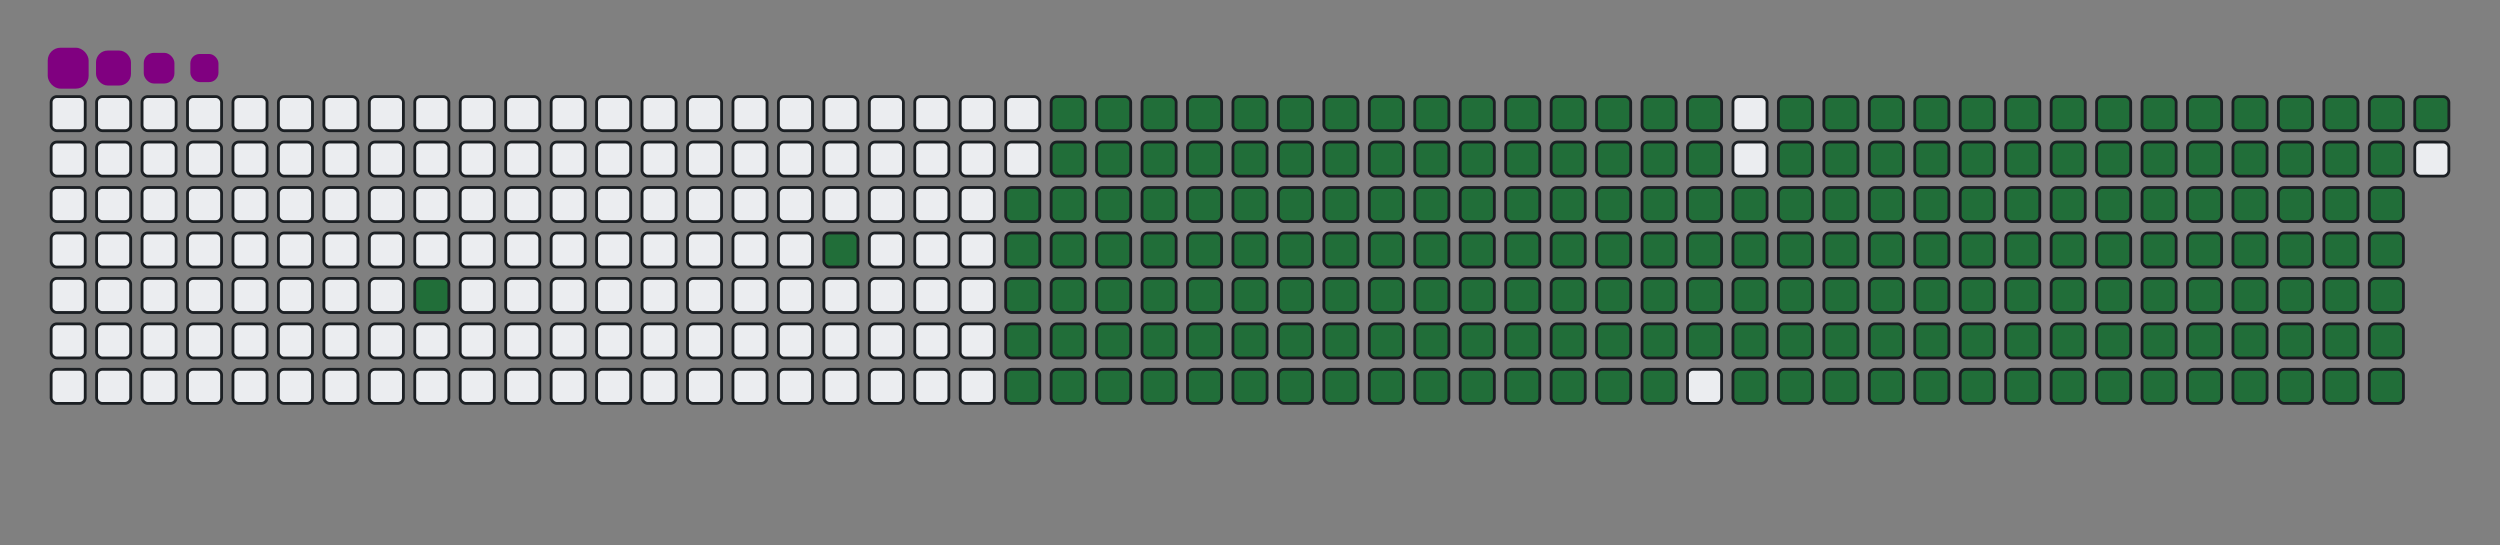 <svg viewBox="-16 -32 880 192" width="880" height="192" xmlns="http://www.w3.org/2000/svg"><rect x="-16" y="-32" width="880" height="192" fill="#808080" stroke="none"/><desc>Generated with https://github.com/Platane/snk</desc><style>@keyframes c0{4.31%{fill:#216e39}4.33%,to{fill:#ebedf0}}@keyframes c1{7.63%{fill:#216e39}7.65%,to{fill:#ebedf0}}@keyframes c2{64.44%{fill:#216e39}64.46%,to{fill:#ebedf0}}@keyframes c3{8.96%{fill:#216e39}8.98%,to{fill:#ebedf0}}@keyframes c4{41.85%{fill:#216e39}41.87%,to{fill:#ebedf0}}@keyframes c5{42.18%{fill:#216e39}42.2%,to{fill:#ebedf0}}@keyframes c6{63.11%{fill:#216e39}63.13%,to{fill:#ebedf0}}@keyframes c7{82.71%{fill:#216e39}82.73%,to{fill:#ebedf0}}@keyframes c8{83.05%{fill:#216e39}83.07%,to{fill:#ebedf0}}@keyframes c9{64.77%{fill:#216e39}64.79%,to{fill:#ebedf0}}@keyframes ca{9.29%{fill:#216e39}9.31%,to{fill:#ebedf0}}@keyframes cb{41.52%{fill:#216e39}41.54%,to{fill:#ebedf0}}@keyframes cc{42.51%{fill:#216e39}42.53%,to{fill:#ebedf0}}@keyframes cd{62.78%{fill:#216e39}62.8%,to{fill:#ebedf0}}@keyframes ce{82.38%{fill:#216e39}82.4%,to{fill:#ebedf0}}@keyframes cf{83.38%{fill:#216e39}83.4%,to{fill:#ebedf0}}@keyframes cg{65.11%{fill:#216e39}65.13%,to{fill:#ebedf0}}@keyframes ch{9.62%{fill:#216e39}9.64%,to{fill:#ebedf0}}@keyframes ci{41.19%{fill:#216e39}41.21%,to{fill:#ebedf0}}@keyframes cj{42.85%{fill:#216e39}42.87%,to{fill:#ebedf0}}@keyframes ck{62.45%{fill:#216e39}62.47%,to{fill:#ebedf0}}@keyframes cl{82.05%{fill:#216e39}82.07%,to{fill:#ebedf0}}@keyframes cm{83.71%{fill:#216e39}83.73%,to{fill:#ebedf0}}@keyframes cn{65.44%{fill:#216e39}65.46%,to{fill:#ebedf0}}@keyframes co{9.96%{fill:#216e39}9.98%,to{fill:#ebedf0}}@keyframes cp{40.85%{fill:#216e39}40.87%,to{fill:#ebedf0}}@keyframes cq{43.18%{fill:#216e39}43.2%,to{fill:#ebedf0}}@keyframes cr{62.12%{fill:#216e39}62.14%,to{fill:#ebedf0}}@keyframes cs{81.72%{fill:#216e39}81.74%,to{fill:#ebedf0}}@keyframes ct{84.04%{fill:#216e39}84.06%,to{fill:#ebedf0}}@keyframes cu{65.77%{fill:#216e39}65.79%,to{fill:#ebedf0}}@keyframes cv{10.29%{fill:#216e39}10.31%,to{fill:#ebedf0}}@keyframes cw{40.52%{fill:#216e39}40.54%,to{fill:#ebedf0}}@keyframes cx{43.51%{fill:#216e39}43.53%,to{fill:#ebedf0}}@keyframes cy{61.78%{fill:#216e39}61.8%,to{fill:#ebedf0}}@keyframes cz{81.39%{fill:#216e39}81.41%,to{fill:#ebedf0}}@keyframes c10{84.38%{fill:#216e39}84.4%,to{fill:#ebedf0}}@keyframes c11{66.1%{fill:#216e39}66.12%,to{fill:#ebedf0}}@keyframes c12{10.62%{fill:#216e39}10.64%,to{fill:#ebedf0}}@keyframes c13{40.19%{fill:#216e39}40.21%,to{fill:#ebedf0}}@keyframes c14{43.84%{fill:#216e39}43.86%,to{fill:#ebedf0}}@keyframes c15{61.45%{fill:#216e39}61.47%,to{fill:#ebedf0}}@keyframes c16{81.05%{fill:#216e39}81.07%,to{fill:#ebedf0}}@keyframes c17{84.71%{fill:#216e39}84.73%,to{fill:#ebedf0}}@keyframes c18{66.44%{fill:#216e39}66.46%,to{fill:#ebedf0}}@keyframes c19{10.95%{fill:#216e39}10.97%,to{fill:#ebedf0}}@keyframes c1a{39.86%{fill:#216e39}39.88%,to{fill:#ebedf0}}@keyframes c1b{44.18%{fill:#216e39}44.2%,to{fill:#ebedf0}}@keyframes c1c{61.12%{fill:#216e39}61.14%,to{fill:#ebedf0}}@keyframes c1d{80.72%{fill:#216e39}80.74%,to{fill:#ebedf0}}@keyframes c1e{85.04%{fill:#216e39}85.06%,to{fill:#ebedf0}}@keyframes c1f{66.77%{fill:#216e39}66.79%,to{fill:#ebedf0}}@keyframes c1g{11.29%{fill:#216e39}11.31%,to{fill:#ebedf0}}@keyframes c1h{39.52%{fill:#216e39}39.54%,to{fill:#ebedf0}}@keyframes c1i{44.51%{fill:#216e39}44.53%,to{fill:#ebedf0}}@keyframes c1j{60.79%{fill:#216e39}60.81%,to{fill:#ebedf0}}@keyframes c1k{80.39%{fill:#216e39}80.41%,to{fill:#ebedf0}}@keyframes c1l{85.37%{fill:#216e39}85.39%,to{fill:#ebedf0}}@keyframes c1m{67.1%{fill:#216e39}67.12%,to{fill:#ebedf0}}@keyframes c1n{11.62%{fill:#216e39}11.64%,to{fill:#ebedf0}}@keyframes c1o{39.19%{fill:#216e39}39.21%,to{fill:#ebedf0}}@keyframes c1p{44.84%{fill:#216e39}44.86%,to{fill:#ebedf0}}@keyframes c1q{60.46%{fill:#216e39}60.48%,to{fill:#ebedf0}}@keyframes c1r{80.06%{fill:#216e39}80.08%,to{fill:#ebedf0}}@keyframes c1s{85.7%{fill:#216e39}85.72%,to{fill:#ebedf0}}@keyframes c1t{67.43%{fill:#216e39}67.45%,to{fill:#ebedf0}}@keyframes c1u{11.95%{fill:#216e39}11.97%,to{fill:#ebedf0}}@keyframes c1v{38.86%{fill:#216e39}38.88%,to{fill:#ebedf0}}@keyframes c1w{45.17%{fill:#216e39}45.19%,to{fill:#ebedf0}}@keyframes c1x{60.12%{fill:#216e39}60.14%,to{fill:#ebedf0}}@keyframes c1y{79.72%{fill:#216e39}79.74%,to{fill:#ebedf0}}@keyframes c1z{86.04%{fill:#216e39}86.06%,to{fill:#ebedf0}}@keyframes c20{67.76%{fill:#216e39}67.78%,to{fill:#ebedf0}}@keyframes c21{12.28%{fill:#216e39}12.3%,to{fill:#ebedf0}}@keyframes c22{38.53%{fill:#216e39}38.55%,to{fill:#ebedf0}}@keyframes c23{45.5%{fill:#216e39}45.52%,to{fill:#ebedf0}}@keyframes c24{59.79%{fill:#216e39}59.81%,to{fill:#ebedf0}}@keyframes c25{79.39%{fill:#216e39}79.41%,to{fill:#ebedf0}}@keyframes c26{86.37%{fill:#216e39}86.39%,to{fill:#ebedf0}}@keyframes c27{68.1%{fill:#216e39}68.12%,to{fill:#ebedf0}}@keyframes c28{12.61%{fill:#216e39}12.63%,to{fill:#ebedf0}}@keyframes c29{38.2%{fill:#216e39}38.22%,to{fill:#ebedf0}}@keyframes c2a{45.84%{fill:#216e39}45.86%,to{fill:#ebedf0}}@keyframes c2b{59.46%{fill:#216e39}59.48%,to{fill:#ebedf0}}@keyframes c2c{79.06%{fill:#216e39}79.08%,to{fill:#ebedf0}}@keyframes c2d{86.7%{fill:#216e39}86.72%,to{fill:#ebedf0}}@keyframes c2e{68.43%{fill:#216e39}68.45%,to{fill:#ebedf0}}@keyframes c2f{12.95%{fill:#216e39}12.97%,to{fill:#ebedf0}}@keyframes c2g{37.86%{fill:#216e39}37.88%,to{fill:#ebedf0}}@keyframes c2h{46.17%{fill:#216e39}46.19%,to{fill:#ebedf0}}@keyframes c2i{59.13%{fill:#216e39}59.15%,to{fill:#ebedf0}}@keyframes c2j{78.73%{fill:#216e39}78.75%,to{fill:#ebedf0}}@keyframes c2k{87.03%{fill:#216e39}87.05%,to{fill:#ebedf0}}@keyframes c2l{68.76%{fill:#216e39}68.78%,to{fill:#ebedf0}}@keyframes c2m{13.28%{fill:#216e39}13.3%,to{fill:#ebedf0}}@keyframes c2n{37.53%{fill:#216e39}37.55%,to{fill:#ebedf0}}@keyframes c2o{46.5%{fill:#216e39}46.52%,to{fill:#ebedf0}}@keyframes c2p{58.79%{fill:#216e39}58.81%,to{fill:#ebedf0}}@keyframes c2q{78.4%{fill:#216e39}78.42%,to{fill:#ebedf0}}@keyframes c2r{87.37%{fill:#216e39}87.39%,to{fill:#ebedf0}}@keyframes c2s{69.09%{fill:#216e39}69.11%,to{fill:#ebedf0}}@keyframes c2t{13.61%{fill:#216e39}13.63%,to{fill:#ebedf0}}@keyframes c2u{37.2%{fill:#216e39}37.22%,to{fill:#ebedf0}}@keyframes c2v{46.83%{fill:#216e39}46.85%,to{fill:#ebedf0}}@keyframes c2w{58.46%{fill:#216e39}58.48%,to{fill:#ebedf0}}@keyframes c2x{78.06%{fill:#216e39}78.08%,to{fill:#ebedf0}}@keyframes c2y{77.73%{fill:#216e39}77.75%,to{fill:#ebedf0}}@keyframes c2z{69.43%{fill:#216e39}69.45%,to{fill:#ebedf0}}@keyframes c30{13.94%{fill:#216e39}13.96%,to{fill:#ebedf0}}@keyframes c31{36.87%{fill:#216e39}36.89%,to{fill:#ebedf0}}@keyframes c32{47.17%{fill:#216e39}47.19%,to{fill:#ebedf0}}@keyframes c33{69.76%{fill:#216e39}69.78%,to{fill:#ebedf0}}@keyframes c34{14.28%{fill:#216e39}14.3%,to{fill:#ebedf0}}@keyframes c35{36.53%{fill:#216e39}36.55%,to{fill:#ebedf0}}@keyframes c36{47.5%{fill:#216e39}47.52%,to{fill:#ebedf0}}@keyframes c37{57.8%{fill:#216e39}57.82%,to{fill:#ebedf0}}@keyframes c38{25.57%{fill:#216e39}25.59%,to{fill:#ebedf0}}@keyframes c39{25.9%{fill:#216e39}25.92%,to{fill:#ebedf0}}@keyframes c3a{70.09%{fill:#216e39}70.11%,to{fill:#ebedf0}}@keyframes c3b{14.61%{fill:#216e39}14.63%,to{fill:#ebedf0}}@keyframes c3c{36.2%{fill:#216e39}36.22%,to{fill:#ebedf0}}@keyframes c3d{47.83%{fill:#216e39}47.85%,to{fill:#ebedf0}}@keyframes c3e{57.47%{fill:#216e39}57.49%,to{fill:#ebedf0}}@keyframes c3f{25.24%{fill:#216e39}25.26%,to{fill:#ebedf0}}@keyframes c3g{26.24%{fill:#216e39}26.26%,to{fill:#ebedf0}}@keyframes c3h{70.42%{fill:#216e39}70.44%,to{fill:#ebedf0}}@keyframes c3i{14.94%{fill:#216e39}14.96%,to{fill:#ebedf0}}@keyframes c3j{35.87%{fill:#216e39}35.89%,to{fill:#ebedf0}}@keyframes c3k{48.16%{fill:#216e39}48.18%,to{fill:#ebedf0}}@keyframes c3l{57.13%{fill:#216e39}57.15%,to{fill:#ebedf0}}@keyframes c3m{24.91%{fill:#216e39}24.93%,to{fill:#ebedf0}}@keyframes c3n{26.57%{fill:#216e39}26.59%,to{fill:#ebedf0}}@keyframes c3o{70.75%{fill:#216e39}70.77%,to{fill:#ebedf0}}@keyframes c3p{15.27%{fill:#216e39}15.29%,to{fill:#ebedf0}}@keyframes c3q{35.54%{fill:#216e39}35.56%,to{fill:#ebedf0}}@keyframes c3r{48.49%{fill:#216e39}48.51%,to{fill:#ebedf0}}@keyframes c3s{56.8%{fill:#216e39}56.82%,to{fill:#ebedf0}}@keyframes c3t{24.57%{fill:#216e39}24.59%,to{fill:#ebedf0}}@keyframes c3u{26.9%{fill:#216e39}26.92%,to{fill:#ebedf0}}@keyframes c3v{71.09%{fill:#216e39}71.11%,to{fill:#ebedf0}}@keyframes c3w{15.6%{fill:#216e39}15.62%,to{fill:#ebedf0}}@keyframes c3x{35.21%{fill:#216e39}35.23%,to{fill:#ebedf0}}@keyframes c3y{48.83%{fill:#216e39}48.85%,to{fill:#ebedf0}}@keyframes c3z{56.47%{fill:#216e39}56.49%,to{fill:#ebedf0}}@keyframes c40{24.24%{fill:#216e39}24.26%,to{fill:#ebedf0}}@keyframes c41{27.23%{fill:#216e39}27.25%,to{fill:#ebedf0}}@keyframes c42{71.42%{fill:#216e39}71.44%,to{fill:#ebedf0}}@keyframes c43{15.94%{fill:#216e39}15.96%,to{fill:#ebedf0}}@keyframes c44{34.87%{fill:#216e39}34.89%,to{fill:#ebedf0}}@keyframes c45{49.16%{fill:#216e39}49.18%,to{fill:#ebedf0}}@keyframes c46{56.14%{fill:#216e39}56.16%,to{fill:#ebedf0}}@keyframes c47{23.91%{fill:#216e39}23.93%,to{fill:#ebedf0}}@keyframes c48{27.56%{fill:#216e39}27.58%,to{fill:#ebedf0}}@keyframes c49{71.75%{fill:#216e39}71.77%,to{fill:#ebedf0}}@keyframes c4a{16.27%{fill:#216e39}16.29%,to{fill:#ebedf0}}@keyframes c4b{34.54%{fill:#216e39}34.56%,to{fill:#ebedf0}}@keyframes c4c{49.49%{fill:#216e39}49.51%,to{fill:#ebedf0}}@keyframes c4d{55.8%{fill:#216e39}55.82%,to{fill:#ebedf0}}@keyframes c4e{23.58%{fill:#216e39}23.6%,to{fill:#ebedf0}}@keyframes c4f{27.9%{fill:#216e39}27.92%,to{fill:#ebedf0}}@keyframes c4g{72.08%{fill:#216e39}72.1%,to{fill:#ebedf0}}@keyframes c4h{16.6%{fill:#216e39}16.62%,to{fill:#ebedf0}}@keyframes c4i{34.21%{fill:#216e39}34.23%,to{fill:#ebedf0}}@keyframes c4j{49.82%{fill:#216e39}49.84%,to{fill:#ebedf0}}@keyframes c4k{55.47%{fill:#216e39}55.49%,to{fill:#ebedf0}}@keyframes c4l{23.25%{fill:#216e39}23.27%,to{fill:#ebedf0}}@keyframes c4m{28.23%{fill:#216e39}28.25%,to{fill:#ebedf0}}@keyframes c4n{72.42%{fill:#216e39}72.44%,to{fill:#ebedf0}}@keyframes c4o{16.93%{fill:#216e39}16.95%,to{fill:#ebedf0}}@keyframes c4p{33.88%{fill:#216e39}33.9%,to{fill:#ebedf0}}@keyframes c4q{50.16%{fill:#216e39}50.18%,to{fill:#ebedf0}}@keyframes c4r{55.14%{fill:#216e39}55.16%,to{fill:#ebedf0}}@keyframes c4s{22.91%{fill:#216e39}22.93%,to{fill:#ebedf0}}@keyframes c4t{28.56%{fill:#216e39}28.58%,to{fill:#ebedf0}}@keyframes c4u{72.75%{fill:#216e39}72.77%,to{fill:#ebedf0}}@keyframes c4v{17.27%{fill:#216e39}17.29%,to{fill:#ebedf0}}@keyframes c4w{33.54%{fill:#216e39}33.56%,to{fill:#ebedf0}}@keyframes c4x{50.49%{fill:#216e39}50.51%,to{fill:#ebedf0}}@keyframes c4y{54.81%{fill:#216e39}54.83%,to{fill:#ebedf0}}@keyframes c4z{22.58%{fill:#216e39}22.6%,to{fill:#ebedf0}}@keyframes c50{28.89%{fill:#216e39}28.91%,to{fill:#ebedf0}}@keyframes c51{73.08%{fill:#216e39}73.1%,to{fill:#ebedf0}}@keyframes c52{17.6%{fill:#216e39}17.62%,to{fill:#ebedf0}}@keyframes c53{33.21%{fill:#216e39}33.23%,to{fill:#ebedf0}}@keyframes c54{50.82%{fill:#216e39}50.84%,to{fill:#ebedf0}}@keyframes c55{54.48%{fill:#216e39}54.5%,to{fill:#ebedf0}}@keyframes c56{22.25%{fill:#216e39}22.27%,to{fill:#ebedf0}}@keyframes c57{29.23%{fill:#216e39}29.25%,to{fill:#ebedf0}}@keyframes c58{73.41%{fill:#216e39}73.43%,to{fill:#ebedf0}}@keyframes c59{17.93%{fill:#216e39}17.95%,to{fill:#ebedf0}}@keyframes c5a{32.88%{fill:#216e39}32.9%,to{fill:#ebedf0}}@keyframes c5b{51.15%{fill:#216e39}51.17%,to{fill:#ebedf0}}@keyframes c5c{51.49%{fill:#216e39}51.51%,to{fill:#ebedf0}}@keyframes c5d{21.92%{fill:#216e39}21.94%,to{fill:#ebedf0}}@keyframes c5e{29.56%{fill:#216e39}29.58%,to{fill:#ebedf0}}@keyframes c5f{29.89%{fill:#216e39}29.91%,to{fill:#ebedf0}}@keyframes c5g{18.26%{fill:#216e39}18.28%,to{fill:#ebedf0}}@keyframes c5h{32.55%{fill:#216e39}32.57%,to{fill:#ebedf0}}@keyframes c5i{32.22%{fill:#216e39}32.24%,to{fill:#ebedf0}}@keyframes c5j{51.82%{fill:#216e39}51.84%,to{fill:#ebedf0}}@keyframes c5k{21.58%{fill:#216e39}21.6%,to{fill:#ebedf0}}@keyframes c5l{21.25%{fill:#216e39}21.27%,to{fill:#ebedf0}}@keyframes c5m{30.22%{fill:#216e39}30.24%,to{fill:#ebedf0}}@keyframes c5n{18.59%{fill:#216e39}18.61%,to{fill:#ebedf0}}@keyframes c5o{30.89%{fill:#216e39}30.91%,to{fill:#ebedf0}}@keyframes c5p{31.88%{fill:#216e39}31.9%,to{fill:#ebedf0}}@keyframes c5q{52.15%{fill:#216e39}52.17%,to{fill:#ebedf0}}@keyframes c5r{19.92%{fill:#216e39}19.94%,to{fill:#ebedf0}}@keyframes c5s{19.59%{fill:#216e39}19.61%,to{fill:#ebedf0}}@keyframes c5t{19.26%{fill:#216e39}19.28%,to{fill:#ebedf0}}@keyframes c5u{18.93%{fill:#216e39}18.95%,to{fill:#ebedf0}}@keyframes c5v{31.22%{fill:#216e39}31.24%,to{fill:#ebedf0}}@keyframes c5w{31.55%{fill:#216e39}31.57%,to{fill:#ebedf0}}@keyframes c5x{52.48%{fill:#216e39}52.5%,to{fill:#ebedf0}}@keyframes c5y{20.26%{fill:#216e39}20.28%,to{fill:#ebedf0}}@keyframes u0{4.31%,4.33%,7.63%{transform:scale(0,1)}7.65%,8.96%,8.98%,9.29%{transform:scale(.01,1)}9.31%,9.62%,9.64%,9.96%{transform:scale(.02,1)}10.29%,10.31%,10.62%,9.98%{transform:scale(.03,1)}10.64%,10.95%,10.97%,11.29%{transform:scale(.04,1)}11.31%,11.62%,11.64%,11.95%{transform:scale(.05,1)}11.97%,12.28%,12.3%,12.61%{transform:scale(.06,1)}12.63%,12.95%,12.97%,13.28%,13.3%,13.61%{transform:scale(.07,1)}13.63%,13.94%,13.96%,14.28%{transform:scale(.08,1)}14.3%,14.61%,14.63%,14.94%{transform:scale(.09,1)}14.96%,15.27%,15.29%,15.6%{transform:scale(.1,1)}15.62%,15.94%,15.96%,16.27%{transform:scale(.11,1)}16.29%,16.6%,16.62%,16.93%{transform:scale(.12,1)}16.95%,17.27%,17.29%,17.6%,17.62%,17.93%{transform:scale(.13,1)}17.95%,18.26%,18.28%,18.59%{transform:scale(.14,1)}18.61%,18.93%,18.95%,19.26%{transform:scale(.15,1)}19.28%,19.59%,19.61%,19.92%{transform:scale(.16,1)}19.94%,20.26%,20.28%,21.25%{transform:scale(.17,1)}21.27%,21.58%,21.6%,21.92%{transform:scale(.18,1)}21.94%,22.25%,22.27%,22.58%{transform:scale(.19,1)}22.6%,22.91%,22.93%,23.25%,23.27%,23.58%{transform:scale(.2,1)}23.6%,23.91%,23.93%,24.24%{transform:scale(.21,1)}24.26%,24.57%,24.59%,24.91%{transform:scale(.22,1)}24.93%,25.24%,25.26%,25.57%{transform:scale(.23,1)}25.59%,25.9%,25.92%,26.24%{transform:scale(.24,1)}26.26%,26.57%,26.59%,26.9%{transform:scale(.25,1)}26.92%,27.23%,27.25%,27.56%{transform:scale(.26,1)}27.58%,27.9%,27.92%,28.23%,28.25%,28.56%{transform:scale(.27,1)}28.58%,28.89%,28.91%,29.23%{transform:scale(.28,1)}29.25%,29.56%,29.58%,29.89%{transform:scale(.29,1)}29.91%,30.22%,30.24%,30.89%{transform:scale(.3,1)}30.91%,31.22%,31.24%,31.55%{transform:scale(.31,1)}31.57%,31.88%,31.9%,32.22%{transform:scale(.32,1)}32.24%,32.55%,32.57%,32.88%,32.9%,33.21%{transform:scale(.33,1)}33.23%,33.54%,33.56%,33.88%{transform:scale(.34,1)}33.9%,34.21%,34.23%,34.54%{transform:scale(.35,1)}34.56%,34.87%,34.89%,35.21%{transform:scale(.36,1)}35.23%,35.54%,35.56%,35.87%{transform:scale(.37,1)}35.89%,36.2%,36.22%,36.53%{transform:scale(.38,1)}36.55%,36.87%,36.89%,37.2%{transform:scale(.39,1)}37.22%,37.53%,37.55%,37.86%,37.88%,38.2%{transform:scale(.4,1)}38.22%,38.53%,38.55%,38.86%{transform:scale(.41,1)}38.88%,39.19%,39.21%,39.52%{transform:scale(.42,1)}39.54%,39.86%,39.88%,40.19%{transform:scale(.43,1)}40.21%,40.52%,40.54%,40.85%{transform:scale(.44,1)}40.87%,41.19%,41.21%,41.52%{transform:scale(.45,1)}41.54%,41.85%,41.87%,42.18%{transform:scale(.46,1)}42.2%,42.51%,42.53%,42.85%,42.87%,43.18%{transform:scale(.47,1)}43.2%,43.51%,43.53%,43.84%{transform:scale(.48,1)}43.86%,44.18%,44.2%,44.51%{transform:scale(.49,1)}44.53%,44.84%,44.86%,45.17%{transform:scale(.5,1)}45.19%,45.5%,45.52%,45.84%{transform:scale(.51,1)}45.86%,46.17%,46.19%,46.5%{transform:scale(.52,1)}46.52%,46.83%,46.85%,47.17%,47.19%,47.5%{transform:scale(.53,1)}47.52%,47.83%,47.85%,48.16%{transform:scale(.54,1)}48.18%,48.49%,48.51%,48.83%{transform:scale(.55,1)}48.85%,49.16%,49.18%,49.49%{transform:scale(.56,1)}49.51%,49.82%,49.84%,50.16%{transform:scale(.57,1)}50.18%,50.49%,50.51%,50.82%{transform:scale(.58,1)}50.84%,51.15%,51.17%,51.49%{transform:scale(.59,1)}51.51%,51.82%,51.84%,52.15%,52.17%,52.48%{transform:scale(.6,1)}52.5%,54.48%,54.5%,54.81%{transform:scale(.61,1)}54.83%,55.14%,55.16%,55.47%{transform:scale(.62,1)}55.49%,55.8%,55.82%,56.14%{transform:scale(.63,1)}56.16%,56.47%,56.49%,56.8%{transform:scale(.64,1)}56.82%,57.13%,57.15%,57.47%{transform:scale(.65,1)}57.49%,57.8%,57.82%,58.46%{transform:scale(.66,1)}58.48%,58.79%,58.81%,59.13%,59.15%,59.46%{transform:scale(.67,1)}59.48%,59.79%,59.81%,60.12%{transform:scale(.68,1)}60.14%,60.46%,60.48%,60.79%{transform:scale(.69,1)}60.81%,61.12%,61.14%,61.45%{transform:scale(.7,1)}61.47%,61.78%,61.8%,62.12%{transform:scale(.71,1)}62.14%,62.45%,62.47%,62.78%{transform:scale(.72,1)}62.8%,63.11%,63.13%,64.44%,64.46%,64.77%{transform:scale(.73,1)}64.79%,65.11%,65.13%,65.44%{transform:scale(.74,1)}65.46%,65.77%,65.79%,66.1%{transform:scale(.75,1)}66.12%,66.44%,66.46%,66.77%{transform:scale(.76,1)}66.79%,67.1%,67.12%,67.43%{transform:scale(.77,1)}67.45%,67.76%,67.78%,68.1%{transform:scale(.78,1)}68.12%,68.43%,68.45%,68.76%{transform:scale(.79,1)}68.78%,69.09%,69.11%,69.43%,69.45%,69.76%{transform:scale(.8,1)}69.78%,70.09%,70.11%,70.42%{transform:scale(.81,1)}70.44%,70.75%,70.77%,71.09%{transform:scale(.82,1)}71.11%,71.42%,71.44%,71.75%{transform:scale(.83,1)}71.77%,72.08%,72.1%,72.42%{transform:scale(.84,1)}72.44%,72.75%,72.77%,73.08%{transform:scale(.85,1)}73.1%,73.41%,73.43%,77.73%{transform:scale(.86,1)}77.75%,78.06%,78.08%,78.4%,78.42%,78.73%{transform:scale(.87,1)}78.75%,79.06%,79.08%,79.39%{transform:scale(.88,1)}79.41%,79.72%,79.74%,80.06%{transform:scale(.89,1)}80.08%,80.39%,80.41%,80.72%{transform:scale(.9,1)}80.74%,81.05%,81.07%,81.39%{transform:scale(.91,1)}81.41%,81.72%,81.74%,82.05%{transform:scale(.92,1)}82.07%,82.38%,82.4%,82.71%,82.73%,83.05%{transform:scale(.93,1)}83.07%,83.38%,83.4%,83.71%{transform:scale(.94,1)}83.73%,84.04%,84.06%,84.38%{transform:scale(.95,1)}84.4%,84.71%,84.73%,85.04%{transform:scale(.96,1)}85.06%,85.37%,85.39%,85.7%{transform:scale(.97,1)}85.72%,86.04%,86.06%,86.37%{transform:scale(.98,1)}86.39%,86.7%,86.72%,87.03%{transform:scale(.99,1)}87.05%,87.37%,87.39%,to{transform:scale(1,1)}}@keyframes s0{0%,99.67%{transform:translate(0,-16px)}.33%{transform:translate(0,0)}2.99%{transform:translate(128px,0)}4.32%{transform:translate(128px,64px)}7.31%{transform:translate(272px,64px)}7.64%{transform:translate(272px,48px)}18.94%{transform:translate(816px,48px)}19.93%{transform:translate(816px,0)}20.27%{transform:translate(832px,0)}20.6%{transform:translate(832px,16px)}21.26%{transform:translate(800px,16px)}21.59%{transform:translate(800px,0)}25.58%{transform:translate(608px,0)}25.91%{transform:translate(608px,16px)}29.57%{transform:translate(784px,16px)}29.9%{transform:translate(784px,32px)}30.23%{transform:translate(800px,32px)}30.9%{transform:translate(800px,64px)}31.23%{transform:translate(816px,64px)}31.56%,52.82%{transform:translate(816px,80px)}32.23%{transform:translate(784px,80px)}32.56%{transform:translate(784px,64px)}41.86%{transform:translate(336px,64px)}42.19%{transform:translate(336px,80px)}51.16%{transform:translate(768px,80px)}51.5%{transform:translate(768px,96px)}52.49%{transform:translate(816px,96px)}54.15%{transform:translate(752px,80px)}54.49%{transform:translate(752px,96px)}63.12%{transform:translate(336px,96px)}64.45%{transform:translate(336px,32px)}73.42%{transform:translate(768px,32px)}73.75%{transform:translate(768px,16px)}77.74%{transform:translate(576px,16px)}78.07%{transform:translate(576px,0)}82.72%{transform:translate(352px,0)}83.06%{transform:translate(352px,16px)}87.38%{transform:translate(560px,16px)}87.71%{transform:translate(560px,0)}98.01%{transform:translate(64px,0)}98.34%{transform:translate(64px,-16px)}}@keyframes s1{0%,99.67%{transform:translate(16px,-16px)}.33%{transform:translate(0,-16px)}.66%{transform:translate(0,0)}3.32%{transform:translate(128px,0)}4.65%{transform:translate(128px,64px)}7.64%{transform:translate(272px,64px)}7.97%{transform:translate(272px,48px)}19.27%{transform:translate(816px,48px)}20.27%{transform:translate(816px,0)}20.6%{transform:translate(832px,0)}20.93%{transform:translate(832px,16px)}21.59%{transform:translate(800px,16px)}21.93%{transform:translate(800px,0)}25.91%{transform:translate(608px,0)}26.25%{transform:translate(608px,16px)}29.9%{transform:translate(784px,16px)}30.23%{transform:translate(784px,32px)}30.56%{transform:translate(800px,32px)}31.23%{transform:translate(800px,64px)}31.56%{transform:translate(816px,64px)}31.89%,53.16%{transform:translate(816px,80px)}32.56%{transform:translate(784px,80px)}32.89%{transform:translate(784px,64px)}42.19%{transform:translate(336px,64px)}42.52%{transform:translate(336px,80px)}51.5%{transform:translate(768px,80px)}51.83%{transform:translate(768px,96px)}52.82%{transform:translate(816px,96px)}54.49%{transform:translate(752px,80px)}54.82%{transform:translate(752px,96px)}63.46%{transform:translate(336px,96px)}64.78%{transform:translate(336px,32px)}73.75%{transform:translate(768px,32px)}74.09%{transform:translate(768px,16px)}78.07%{transform:translate(576px,16px)}78.41%{transform:translate(576px,0)}83.06%{transform:translate(352px,0)}83.39%{transform:translate(352px,16px)}87.71%{transform:translate(560px,16px)}88.04%{transform:translate(560px,0)}98.34%{transform:translate(64px,0)}98.67%{transform:translate(64px,-16px)}}@keyframes s2{0%,99.67%{transform:translate(32px,-16px)}.66%{transform:translate(0,-16px)}1%{transform:translate(0,0)}3.65%{transform:translate(128px,0)}4.98%{transform:translate(128px,64px)}7.97%{transform:translate(272px,64px)}8.31%{transform:translate(272px,48px)}19.6%{transform:translate(816px,48px)}20.6%{transform:translate(816px,0)}20.93%{transform:translate(832px,0)}21.26%{transform:translate(832px,16px)}21.93%{transform:translate(800px,16px)}22.26%{transform:translate(800px,0)}26.25%{transform:translate(608px,0)}26.58%{transform:translate(608px,16px)}30.23%{transform:translate(784px,16px)}30.56%{transform:translate(784px,32px)}30.9%{transform:translate(800px,32px)}31.56%{transform:translate(800px,64px)}31.89%{transform:translate(816px,64px)}32.23%,53.49%{transform:translate(816px,80px)}32.89%{transform:translate(784px,80px)}33.22%{transform:translate(784px,64px)}42.52%{transform:translate(336px,64px)}42.86%{transform:translate(336px,80px)}51.83%{transform:translate(768px,80px)}52.16%{transform:translate(768px,96px)}53.16%{transform:translate(816px,96px)}54.82%{transform:translate(752px,80px)}55.15%{transform:translate(752px,96px)}63.79%{transform:translate(336px,96px)}65.12%{transform:translate(336px,32px)}74.09%{transform:translate(768px,32px)}74.42%{transform:translate(768px,16px)}78.41%{transform:translate(576px,16px)}78.74%{transform:translate(576px,0)}83.39%{transform:translate(352px,0)}83.72%{transform:translate(352px,16px)}88.04%{transform:translate(560px,16px)}88.37%{transform:translate(560px,0)}98.67%{transform:translate(64px,0)}99%{transform:translate(64px,-16px)}}@keyframes s3{0%,99.67%{transform:translate(48px,-16px)}1%{transform:translate(0,-16px)}1.33%{transform:translate(0,0)}3.99%{transform:translate(128px,0)}5.32%{transform:translate(128px,64px)}8.31%{transform:translate(272px,64px)}8.64%{transform:translate(272px,48px)}19.93%{transform:translate(816px,48px)}20.93%{transform:translate(816px,0)}21.26%{transform:translate(832px,0)}21.59%{transform:translate(832px,16px)}22.26%{transform:translate(800px,16px)}22.59%{transform:translate(800px,0)}26.58%{transform:translate(608px,0)}26.91%{transform:translate(608px,16px)}30.56%{transform:translate(784px,16px)}30.9%{transform:translate(784px,32px)}31.23%{transform:translate(800px,32px)}31.89%{transform:translate(800px,64px)}32.23%{transform:translate(816px,64px)}32.56%,53.82%{transform:translate(816px,80px)}33.22%{transform:translate(784px,80px)}33.55%{transform:translate(784px,64px)}42.86%{transform:translate(336px,64px)}43.19%{transform:translate(336px,80px)}52.16%{transform:translate(768px,80px)}52.49%{transform:translate(768px,96px)}53.49%{transform:translate(816px,96px)}55.15%{transform:translate(752px,80px)}55.48%{transform:translate(752px,96px)}64.12%{transform:translate(336px,96px)}65.45%{transform:translate(336px,32px)}74.42%{transform:translate(768px,32px)}74.75%{transform:translate(768px,16px)}78.74%{transform:translate(576px,16px)}79.07%{transform:translate(576px,0)}83.72%{transform:translate(352px,0)}84.05%{transform:translate(352px,16px)}88.37%{transform:translate(560px,16px)}88.7%{transform:translate(560px,0)}99%{transform:translate(64px,0)}99.34%{transform:translate(64px,-16px)}}:root{--cb:#1b1f230a;--cs:purple;--ce:#ebedf0;--c0:#ebedf0;--c1:#9be9a8;--c2:#40c463;--c3:#30a14e;--c4:#216e39}@media (prefers-color-scheme:dark){:root{--cb:#1b1f230a;--cs:purple;--ce:#161b22;--c1:#01311f;--c2:#034525;--c3:#0f6d31;--c4:#00c647}}.c{shape-rendering:geometricPrecision;fill:#ebedf0;stroke-width:1px;stroke:#1b1f230a;animation:none 30100ms linear infinite}.c.c0,.c.c1{fill:#216e39;animation-name:c0}.c.c1{animation-name:c1}.c.c2,.c.c3,.c.c4{fill:#216e39;animation-name:c2}.c.c3,.c.c4{animation-name:c3}.c.c4{animation-name:c4}.c.c5,.c.c6,.c.c7{fill:#216e39;animation-name:c5}.c.c6,.c.c7{animation-name:c6}.c.c7{animation-name:c7}.c.c8,.c.c9,.c.ca{fill:#216e39;animation-name:c8}.c.c9,.c.ca{animation-name:c9}.c.ca{animation-name:ca}.c.cb,.c.cc,.c.cd{fill:#216e39;animation-name:cb}.c.cc,.c.cd{animation-name:cc}.c.cd{animation-name:cd}.c.ce,.c.cf,.c.cg{fill:#216e39;animation-name:ce}.c.cf,.c.cg{animation-name:cf}.c.cg{animation-name:cg}.c.ch,.c.ci,.c.cj{fill:#216e39;animation-name:ch}.c.ci,.c.cj{animation-name:ci}.c.cj{animation-name:cj}.c.ck,.c.cl,.c.cm{fill:#216e39;animation-name:ck}.c.cl,.c.cm{animation-name:cl}.c.cm{animation-name:cm}.c.cn,.c.co,.c.cp{fill:#216e39;animation-name:cn}.c.co,.c.cp{animation-name:co}.c.cp{animation-name:cp}.c.cq,.c.cr,.c.cs{fill:#216e39;animation-name:cq}.c.cr,.c.cs{animation-name:cr}.c.cs{animation-name:cs}.c.ct,.c.cu,.c.cv{fill:#216e39;animation-name:ct}.c.cu,.c.cv{animation-name:cu}.c.cv{animation-name:cv}.c.cw,.c.cx,.c.cy{fill:#216e39;animation-name:cw}.c.cx,.c.cy{animation-name:cx}.c.cy{animation-name:cy}.c.c10,.c.c11,.c.cz{fill:#216e39;animation-name:cz}.c.c10,.c.c11{animation-name:c10}.c.c11{animation-name:c11}.c.c12,.c.c13,.c.c14{fill:#216e39;animation-name:c12}.c.c13,.c.c14{animation-name:c13}.c.c14{animation-name:c14}.c.c15,.c.c16,.c.c17{fill:#216e39;animation-name:c15}.c.c16,.c.c17{animation-name:c16}.c.c17{animation-name:c17}.c.c18,.c.c19,.c.c1a{fill:#216e39;animation-name:c18}.c.c19,.c.c1a{animation-name:c19}.c.c1a{animation-name:c1a}.c.c1b,.c.c1c,.c.c1d{fill:#216e39;animation-name:c1b}.c.c1c,.c.c1d{animation-name:c1c}.c.c1d{animation-name:c1d}.c.c1e,.c.c1f,.c.c1g{fill:#216e39;animation-name:c1e}.c.c1f,.c.c1g{animation-name:c1f}.c.c1g{animation-name:c1g}.c.c1h,.c.c1i,.c.c1j{fill:#216e39;animation-name:c1h}.c.c1i,.c.c1j{animation-name:c1i}.c.c1j{animation-name:c1j}.c.c1k,.c.c1l,.c.c1m{fill:#216e39;animation-name:c1k}.c.c1l,.c.c1m{animation-name:c1l}.c.c1m{animation-name:c1m}.c.c1n,.c.c1o,.c.c1p{fill:#216e39;animation-name:c1n}.c.c1o,.c.c1p{animation-name:c1o}.c.c1p{animation-name:c1p}.c.c1q,.c.c1r,.c.c1s{fill:#216e39;animation-name:c1q}.c.c1r,.c.c1s{animation-name:c1r}.c.c1s{animation-name:c1s}.c.c1t,.c.c1u,.c.c1v{fill:#216e39;animation-name:c1t}.c.c1u,.c.c1v{animation-name:c1u}.c.c1v{animation-name:c1v}.c.c1w,.c.c1x,.c.c1y{fill:#216e39;animation-name:c1w}.c.c1x,.c.c1y{animation-name:c1x}.c.c1y{animation-name:c1y}.c.c1z,.c.c20,.c.c21{fill:#216e39;animation-name:c1z}.c.c20,.c.c21{animation-name:c20}.c.c21{animation-name:c21}.c.c22,.c.c23,.c.c24{fill:#216e39;animation-name:c22}.c.c23,.c.c24{animation-name:c23}.c.c24{animation-name:c24}.c.c25,.c.c26,.c.c27{fill:#216e39;animation-name:c25}.c.c26,.c.c27{animation-name:c26}.c.c27{animation-name:c27}.c.c28,.c.c29,.c.c2a{fill:#216e39;animation-name:c28}.c.c29,.c.c2a{animation-name:c29}.c.c2a{animation-name:c2a}.c.c2b,.c.c2c,.c.c2d{fill:#216e39;animation-name:c2b}.c.c2c,.c.c2d{animation-name:c2c}.c.c2d{animation-name:c2d}.c.c2e,.c.c2f,.c.c2g{fill:#216e39;animation-name:c2e}.c.c2f,.c.c2g{animation-name:c2f}.c.c2g{animation-name:c2g}.c.c2h,.c.c2i,.c.c2j{fill:#216e39;animation-name:c2h}.c.c2i,.c.c2j{animation-name:c2i}.c.c2j{animation-name:c2j}.c.c2k,.c.c2l,.c.c2m{fill:#216e39;animation-name:c2k}.c.c2l,.c.c2m{animation-name:c2l}.c.c2m{animation-name:c2m}.c.c2n,.c.c2o,.c.c2p{fill:#216e39;animation-name:c2n}.c.c2o,.c.c2p{animation-name:c2o}.c.c2p{animation-name:c2p}.c.c2q,.c.c2r,.c.c2s{fill:#216e39;animation-name:c2q}.c.c2r,.c.c2s{animation-name:c2r}.c.c2s{animation-name:c2s}.c.c2t,.c.c2u,.c.c2v{fill:#216e39;animation-name:c2t}.c.c2u,.c.c2v{animation-name:c2u}.c.c2v{animation-name:c2v}.c.c2w,.c.c2x,.c.c2y{fill:#216e39;animation-name:c2w}.c.c2x,.c.c2y{animation-name:c2x}.c.c2y{animation-name:c2y}.c.c2z,.c.c30,.c.c31{fill:#216e39;animation-name:c2z}.c.c30,.c.c31{animation-name:c30}.c.c31{animation-name:c31}.c.c32,.c.c33,.c.c34{fill:#216e39;animation-name:c32}.c.c33,.c.c34{animation-name:c33}.c.c34{animation-name:c34}.c.c35,.c.c36,.c.c37{fill:#216e39;animation-name:c35}.c.c36,.c.c37{animation-name:c36}.c.c37{animation-name:c37}.c.c38,.c.c39,.c.c3a{fill:#216e39;animation-name:c38}.c.c39,.c.c3a{animation-name:c39}.c.c3a{animation-name:c3a}.c.c3b,.c.c3c,.c.c3d{fill:#216e39;animation-name:c3b}.c.c3c,.c.c3d{animation-name:c3c}.c.c3d{animation-name:c3d}.c.c3e,.c.c3f,.c.c3g{fill:#216e39;animation-name:c3e}.c.c3f,.c.c3g{animation-name:c3f}.c.c3g{animation-name:c3g}.c.c3h,.c.c3i,.c.c3j{fill:#216e39;animation-name:c3h}.c.c3i,.c.c3j{animation-name:c3i}.c.c3j{animation-name:c3j}.c.c3k,.c.c3l,.c.c3m{fill:#216e39;animation-name:c3k}.c.c3l,.c.c3m{animation-name:c3l}.c.c3m{animation-name:c3m}.c.c3n,.c.c3o,.c.c3p{fill:#216e39;animation-name:c3n}.c.c3o,.c.c3p{animation-name:c3o}.c.c3p{animation-name:c3p}.c.c3q,.c.c3r,.c.c3s{fill:#216e39;animation-name:c3q}.c.c3r,.c.c3s{animation-name:c3r}.c.c3s{animation-name:c3s}.c.c3t,.c.c3u,.c.c3v{fill:#216e39;animation-name:c3t}.c.c3u,.c.c3v{animation-name:c3u}.c.c3v{animation-name:c3v}.c.c3w,.c.c3x,.c.c3y{fill:#216e39;animation-name:c3w}.c.c3x,.c.c3y{animation-name:c3x}.c.c3y{animation-name:c3y}.c.c3z,.c.c40,.c.c41{fill:#216e39;animation-name:c3z}.c.c40,.c.c41{animation-name:c40}.c.c41{animation-name:c41}.c.c42,.c.c43,.c.c44{fill:#216e39;animation-name:c42}.c.c43,.c.c44{animation-name:c43}.c.c44{animation-name:c44}.c.c45,.c.c46,.c.c47{fill:#216e39;animation-name:c45}.c.c46,.c.c47{animation-name:c46}.c.c47{animation-name:c47}.c.c48,.c.c49,.c.c4a{fill:#216e39;animation-name:c48}.c.c49,.c.c4a{animation-name:c49}.c.c4a{animation-name:c4a}.c.c4b,.c.c4c,.c.c4d{fill:#216e39;animation-name:c4b}.c.c4c,.c.c4d{animation-name:c4c}.c.c4d{animation-name:c4d}.c.c4e,.c.c4f,.c.c4g{fill:#216e39;animation-name:c4e}.c.c4f,.c.c4g{animation-name:c4f}.c.c4g{animation-name:c4g}.c.c4h,.c.c4i,.c.c4j{fill:#216e39;animation-name:c4h}.c.c4i,.c.c4j{animation-name:c4i}.c.c4j{animation-name:c4j}.c.c4k,.c.c4l,.c.c4m{fill:#216e39;animation-name:c4k}.c.c4l,.c.c4m{animation-name:c4l}.c.c4m{animation-name:c4m}.c.c4n,.c.c4o,.c.c4p{fill:#216e39;animation-name:c4n}.c.c4o,.c.c4p{animation-name:c4o}.c.c4p{animation-name:c4p}.c.c4q,.c.c4r,.c.c4s{fill:#216e39;animation-name:c4q}.c.c4r,.c.c4s{animation-name:c4r}.c.c4s{animation-name:c4s}.c.c4t,.c.c4u,.c.c4v{fill:#216e39;animation-name:c4t}.c.c4u,.c.c4v{animation-name:c4u}.c.c4v{animation-name:c4v}.c.c4w,.c.c4x,.c.c4y{fill:#216e39;animation-name:c4w}.c.c4x,.c.c4y{animation-name:c4x}.c.c4y{animation-name:c4y}.c.c4z,.c.c50,.c.c51{fill:#216e39;animation-name:c4z}.c.c50,.c.c51{animation-name:c50}.c.c51{animation-name:c51}.c.c52,.c.c53,.c.c54{fill:#216e39;animation-name:c52}.c.c53,.c.c54{animation-name:c53}.c.c54{animation-name:c54}.c.c55,.c.c56,.c.c57{fill:#216e39;animation-name:c55}.c.c56,.c.c57{animation-name:c56}.c.c57{animation-name:c57}.c.c58,.c.c59,.c.c5a{fill:#216e39;animation-name:c58}.c.c59,.c.c5a{animation-name:c59}.c.c5a{animation-name:c5a}.c.c5b,.c.c5c,.c.c5d{fill:#216e39;animation-name:c5b}.c.c5c,.c.c5d{animation-name:c5c}.c.c5d{animation-name:c5d}.c.c5e,.c.c5f,.c.c5g{fill:#216e39;animation-name:c5e}.c.c5f,.c.c5g{animation-name:c5f}.c.c5g{animation-name:c5g}.c.c5h,.c.c5i,.c.c5j{fill:#216e39;animation-name:c5h}.c.c5i,.c.c5j{animation-name:c5i}.c.c5j{animation-name:c5j}.c.c5k,.c.c5l,.c.c5m{fill:#216e39;animation-name:c5k}.c.c5l,.c.c5m{animation-name:c5l}.c.c5m{animation-name:c5m}.c.c5n,.c.c5o,.c.c5p{fill:#216e39;animation-name:c5n}.c.c5o,.c.c5p{animation-name:c5o}.c.c5p{animation-name:c5p}.c.c5q,.c.c5r,.c.c5s{fill:#216e39;animation-name:c5q}.c.c5r,.c.c5s{animation-name:c5r}.c.c5s{animation-name:c5s}.c.c5t,.c.c5u,.c.c5v{fill:#216e39;animation-name:c5t}.c.c5u,.c.c5v{animation-name:c5u}.c.c5v{animation-name:c5v}.c.c5w,.c.c5x,.c.c5y{fill:#216e39;animation-name:c5w}.c.c5x,.c.c5y{animation-name:c5x}.c.c5y{animation-name:c5y}.s,.u{animation:none linear 30100ms infinite}.u,.u.u0{transform-origin:0 0}.u{transform:scale(0,1)}.u.u0{fill:#216e39;animation-name:u0}.s{shape-rendering:geometricPrecision;fill:purple}.s.s0{transform:translate(0,-16px);animation-name:s0}.s.s1{transform:translate(16px,-16px);animation-name:s1}.s.s2{transform:translate(32px,-16px);animation-name:s2}.s.s3{transform:translate(48px,-16px);animation-name:s3}</style><rect class="c" x="2" y="2" rx="2" ry="2" width="12" height="12"/><rect class="c" x="2" y="18" rx="2" ry="2" width="12" height="12"/><rect class="c" x="2" y="34" rx="2" ry="2" width="12" height="12"/><rect class="c" x="2" y="50" rx="2" ry="2" width="12" height="12"/><rect class="c" x="2" y="66" rx="2" ry="2" width="12" height="12"/><rect class="c" x="2" y="82" rx="2" ry="2" width="12" height="12"/><rect class="c" x="2" y="98" rx="2" ry="2" width="12" height="12"/><rect class="c" x="18" y="2" rx="2" ry="2" width="12" height="12"/><rect class="c" x="18" y="18" rx="2" ry="2" width="12" height="12"/><rect class="c" x="18" y="34" rx="2" ry="2" width="12" height="12"/><rect class="c" x="18" y="50" rx="2" ry="2" width="12" height="12"/><rect class="c" x="18" y="66" rx="2" ry="2" width="12" height="12"/><rect class="c" x="18" y="82" rx="2" ry="2" width="12" height="12"/><rect class="c" x="18" y="98" rx="2" ry="2" width="12" height="12"/><rect class="c" x="34" y="2" rx="2" ry="2" width="12" height="12"/><rect class="c" x="34" y="18" rx="2" ry="2" width="12" height="12"/><rect class="c" x="34" y="34" rx="2" ry="2" width="12" height="12"/><rect class="c" x="34" y="50" rx="2" ry="2" width="12" height="12"/><rect class="c" x="34" y="66" rx="2" ry="2" width="12" height="12"/><rect class="c" x="34" y="82" rx="2" ry="2" width="12" height="12"/><rect class="c" x="34" y="98" rx="2" ry="2" width="12" height="12"/><rect class="c" x="50" y="2" rx="2" ry="2" width="12" height="12"/><rect class="c" x="50" y="18" rx="2" ry="2" width="12" height="12"/><rect class="c" x="50" y="34" rx="2" ry="2" width="12" height="12"/><rect class="c" x="50" y="50" rx="2" ry="2" width="12" height="12"/><rect class="c" x="50" y="66" rx="2" ry="2" width="12" height="12"/><rect class="c" x="50" y="82" rx="2" ry="2" width="12" height="12"/><rect class="c" x="50" y="98" rx="2" ry="2" width="12" height="12"/><rect class="c" x="66" y="2" rx="2" ry="2" width="12" height="12"/><rect class="c" x="66" y="18" rx="2" ry="2" width="12" height="12"/><rect class="c" x="66" y="34" rx="2" ry="2" width="12" height="12"/><rect class="c" x="66" y="50" rx="2" ry="2" width="12" height="12"/><rect class="c" x="66" y="66" rx="2" ry="2" width="12" height="12"/><rect class="c" x="66" y="82" rx="2" ry="2" width="12" height="12"/><rect class="c" x="66" y="98" rx="2" ry="2" width="12" height="12"/><rect class="c" x="82" y="2" rx="2" ry="2" width="12" height="12"/><rect class="c" x="82" y="18" rx="2" ry="2" width="12" height="12"/><rect class="c" x="82" y="34" rx="2" ry="2" width="12" height="12"/><rect class="c" x="82" y="50" rx="2" ry="2" width="12" height="12"/><rect class="c" x="82" y="66" rx="2" ry="2" width="12" height="12"/><rect class="c" x="82" y="82" rx="2" ry="2" width="12" height="12"/><rect class="c" x="82" y="98" rx="2" ry="2" width="12" height="12"/><rect class="c" x="98" y="2" rx="2" ry="2" width="12" height="12"/><rect class="c" x="98" y="18" rx="2" ry="2" width="12" height="12"/><rect class="c" x="98" y="34" rx="2" ry="2" width="12" height="12"/><rect class="c" x="98" y="50" rx="2" ry="2" width="12" height="12"/><rect class="c" x="98" y="66" rx="2" ry="2" width="12" height="12"/><rect class="c" x="98" y="82" rx="2" ry="2" width="12" height="12"/><rect class="c" x="98" y="98" rx="2" ry="2" width="12" height="12"/><rect class="c" x="114" y="2" rx="2" ry="2" width="12" height="12"/><rect class="c" x="114" y="18" rx="2" ry="2" width="12" height="12"/><rect class="c" x="114" y="34" rx="2" ry="2" width="12" height="12"/><rect class="c" x="114" y="50" rx="2" ry="2" width="12" height="12"/><rect class="c" x="114" y="66" rx="2" ry="2" width="12" height="12"/><rect class="c" x="114" y="82" rx="2" ry="2" width="12" height="12"/><rect class="c" x="114" y="98" rx="2" ry="2" width="12" height="12"/><rect class="c" x="130" y="2" rx="2" ry="2" width="12" height="12"/><rect class="c" x="130" y="18" rx="2" ry="2" width="12" height="12"/><rect class="c" x="130" y="34" rx="2" ry="2" width="12" height="12"/><rect class="c" x="130" y="50" rx="2" ry="2" width="12" height="12"/><rect class="c c0" x="130" y="66" rx="2" ry="2" width="12" height="12"/><rect class="c" x="130" y="82" rx="2" ry="2" width="12" height="12"/><rect class="c" x="130" y="98" rx="2" ry="2" width="12" height="12"/><rect class="c" x="146" y="2" rx="2" ry="2" width="12" height="12"/><rect class="c" x="146" y="18" rx="2" ry="2" width="12" height="12"/><rect class="c" x="146" y="34" rx="2" ry="2" width="12" height="12"/><rect class="c" x="146" y="50" rx="2" ry="2" width="12" height="12"/><rect class="c" x="146" y="66" rx="2" ry="2" width="12" height="12"/><rect class="c" x="146" y="82" rx="2" ry="2" width="12" height="12"/><rect class="c" x="146" y="98" rx="2" ry="2" width="12" height="12"/><rect class="c" x="162" y="2" rx="2" ry="2" width="12" height="12"/><rect class="c" x="162" y="18" rx="2" ry="2" width="12" height="12"/><rect class="c" x="162" y="34" rx="2" ry="2" width="12" height="12"/><rect class="c" x="162" y="50" rx="2" ry="2" width="12" height="12"/><rect class="c" x="162" y="66" rx="2" ry="2" width="12" height="12"/><rect class="c" x="162" y="82" rx="2" ry="2" width="12" height="12"/><rect class="c" x="162" y="98" rx="2" ry="2" width="12" height="12"/><rect class="c" x="178" y="2" rx="2" ry="2" width="12" height="12"/><rect class="c" x="178" y="18" rx="2" ry="2" width="12" height="12"/><rect class="c" x="178" y="34" rx="2" ry="2" width="12" height="12"/><rect class="c" x="178" y="50" rx="2" ry="2" width="12" height="12"/><rect class="c" x="178" y="66" rx="2" ry="2" width="12" height="12"/><rect class="c" x="178" y="82" rx="2" ry="2" width="12" height="12"/><rect class="c" x="178" y="98" rx="2" ry="2" width="12" height="12"/><rect class="c" x="194" y="2" rx="2" ry="2" width="12" height="12"/><rect class="c" x="194" y="18" rx="2" ry="2" width="12" height="12"/><rect class="c" x="194" y="34" rx="2" ry="2" width="12" height="12"/><rect class="c" x="194" y="50" rx="2" ry="2" width="12" height="12"/><rect class="c" x="194" y="66" rx="2" ry="2" width="12" height="12"/><rect class="c" x="194" y="82" rx="2" ry="2" width="12" height="12"/><rect class="c" x="194" y="98" rx="2" ry="2" width="12" height="12"/><rect class="c" x="210" y="2" rx="2" ry="2" width="12" height="12"/><rect class="c" x="210" y="18" rx="2" ry="2" width="12" height="12"/><rect class="c" x="210" y="34" rx="2" ry="2" width="12" height="12"/><rect class="c" x="210" y="50" rx="2" ry="2" width="12" height="12"/><rect class="c" x="210" y="66" rx="2" ry="2" width="12" height="12"/><rect class="c" x="210" y="82" rx="2" ry="2" width="12" height="12"/><rect class="c" x="210" y="98" rx="2" ry="2" width="12" height="12"/><rect class="c" x="226" y="2" rx="2" ry="2" width="12" height="12"/><rect class="c" x="226" y="18" rx="2" ry="2" width="12" height="12"/><rect class="c" x="226" y="34" rx="2" ry="2" width="12" height="12"/><rect class="c" x="226" y="50" rx="2" ry="2" width="12" height="12"/><rect class="c" x="226" y="66" rx="2" ry="2" width="12" height="12"/><rect class="c" x="226" y="82" rx="2" ry="2" width="12" height="12"/><rect class="c" x="226" y="98" rx="2" ry="2" width="12" height="12"/><rect class="c" x="242" y="2" rx="2" ry="2" width="12" height="12"/><rect class="c" x="242" y="18" rx="2" ry="2" width="12" height="12"/><rect class="c" x="242" y="34" rx="2" ry="2" width="12" height="12"/><rect class="c" x="242" y="50" rx="2" ry="2" width="12" height="12"/><rect class="c" x="242" y="66" rx="2" ry="2" width="12" height="12"/><rect class="c" x="242" y="82" rx="2" ry="2" width="12" height="12"/><rect class="c" x="242" y="98" rx="2" ry="2" width="12" height="12"/><rect class="c" x="258" y="2" rx="2" ry="2" width="12" height="12"/><rect class="c" x="258" y="18" rx="2" ry="2" width="12" height="12"/><rect class="c" x="258" y="34" rx="2" ry="2" width="12" height="12"/><rect class="c" x="258" y="50" rx="2" ry="2" width="12" height="12"/><rect class="c" x="258" y="66" rx="2" ry="2" width="12" height="12"/><rect class="c" x="258" y="82" rx="2" ry="2" width="12" height="12"/><rect class="c" x="258" y="98" rx="2" ry="2" width="12" height="12"/><rect class="c" x="274" y="2" rx="2" ry="2" width="12" height="12"/><rect class="c" x="274" y="18" rx="2" ry="2" width="12" height="12"/><rect class="c" x="274" y="34" rx="2" ry="2" width="12" height="12"/><rect class="c c1" x="274" y="50" rx="2" ry="2" width="12" height="12"/><rect class="c" x="274" y="66" rx="2" ry="2" width="12" height="12"/><rect class="c" x="274" y="82" rx="2" ry="2" width="12" height="12"/><rect class="c" x="274" y="98" rx="2" ry="2" width="12" height="12"/><rect class="c" x="290" y="2" rx="2" ry="2" width="12" height="12"/><rect class="c" x="290" y="18" rx="2" ry="2" width="12" height="12"/><rect class="c" x="290" y="34" rx="2" ry="2" width="12" height="12"/><rect class="c" x="290" y="50" rx="2" ry="2" width="12" height="12"/><rect class="c" x="290" y="66" rx="2" ry="2" width="12" height="12"/><rect class="c" x="290" y="82" rx="2" ry="2" width="12" height="12"/><rect class="c" x="290" y="98" rx="2" ry="2" width="12" height="12"/><rect class="c" x="306" y="2" rx="2" ry="2" width="12" height="12"/><rect class="c" x="306" y="18" rx="2" ry="2" width="12" height="12"/><rect class="c" x="306" y="34" rx="2" ry="2" width="12" height="12"/><rect class="c" x="306" y="50" rx="2" ry="2" width="12" height="12"/><rect class="c" x="306" y="66" rx="2" ry="2" width="12" height="12"/><rect class="c" x="306" y="82" rx="2" ry="2" width="12" height="12"/><rect class="c" x="306" y="98" rx="2" ry="2" width="12" height="12"/><rect class="c" x="322" y="2" rx="2" ry="2" width="12" height="12"/><rect class="c" x="322" y="18" rx="2" ry="2" width="12" height="12"/><rect class="c" x="322" y="34" rx="2" ry="2" width="12" height="12"/><rect class="c" x="322" y="50" rx="2" ry="2" width="12" height="12"/><rect class="c" x="322" y="66" rx="2" ry="2" width="12" height="12"/><rect class="c" x="322" y="82" rx="2" ry="2" width="12" height="12"/><rect class="c" x="322" y="98" rx="2" ry="2" width="12" height="12"/><rect class="c" x="338" y="2" rx="2" ry="2" width="12" height="12"/><rect class="c" x="338" y="18" rx="2" ry="2" width="12" height="12"/><rect class="c c2" x="338" y="34" rx="2" ry="2" width="12" height="12"/><rect class="c c3" x="338" y="50" rx="2" ry="2" width="12" height="12"/><rect class="c c4" x="338" y="66" rx="2" ry="2" width="12" height="12"/><rect class="c c5" x="338" y="82" rx="2" ry="2" width="12" height="12"/><rect class="c c6" x="338" y="98" rx="2" ry="2" width="12" height="12"/><rect class="c c7" x="354" y="2" rx="2" ry="2" width="12" height="12"/><rect class="c c8" x="354" y="18" rx="2" ry="2" width="12" height="12"/><rect class="c c9" x="354" y="34" rx="2" ry="2" width="12" height="12"/><rect class="c ca" x="354" y="50" rx="2" ry="2" width="12" height="12"/><rect class="c cb" x="354" y="66" rx="2" ry="2" width="12" height="12"/><rect class="c cc" x="354" y="82" rx="2" ry="2" width="12" height="12"/><rect class="c cd" x="354" y="98" rx="2" ry="2" width="12" height="12"/><rect class="c ce" x="370" y="2" rx="2" ry="2" width="12" height="12"/><rect class="c cf" x="370" y="18" rx="2" ry="2" width="12" height="12"/><rect class="c cg" x="370" y="34" rx="2" ry="2" width="12" height="12"/><rect class="c ch" x="370" y="50" rx="2" ry="2" width="12" height="12"/><rect class="c ci" x="370" y="66" rx="2" ry="2" width="12" height="12"/><rect class="c cj" x="370" y="82" rx="2" ry="2" width="12" height="12"/><rect class="c ck" x="370" y="98" rx="2" ry="2" width="12" height="12"/><rect class="c cl" x="386" y="2" rx="2" ry="2" width="12" height="12"/><rect class="c cm" x="386" y="18" rx="2" ry="2" width="12" height="12"/><rect class="c cn" x="386" y="34" rx="2" ry="2" width="12" height="12"/><rect class="c co" x="386" y="50" rx="2" ry="2" width="12" height="12"/><rect class="c cp" x="386" y="66" rx="2" ry="2" width="12" height="12"/><rect class="c cq" x="386" y="82" rx="2" ry="2" width="12" height="12"/><rect class="c cr" x="386" y="98" rx="2" ry="2" width="12" height="12"/><rect class="c cs" x="402" y="2" rx="2" ry="2" width="12" height="12"/><rect class="c ct" x="402" y="18" rx="2" ry="2" width="12" height="12"/><rect class="c cu" x="402" y="34" rx="2" ry="2" width="12" height="12"/><rect class="c cv" x="402" y="50" rx="2" ry="2" width="12" height="12"/><rect class="c cw" x="402" y="66" rx="2" ry="2" width="12" height="12"/><rect class="c cx" x="402" y="82" rx="2" ry="2" width="12" height="12"/><rect class="c cy" x="402" y="98" rx="2" ry="2" width="12" height="12"/><rect class="c cz" x="418" y="2" rx="2" ry="2" width="12" height="12"/><rect class="c c10" x="418" y="18" rx="2" ry="2" width="12" height="12"/><rect class="c c11" x="418" y="34" rx="2" ry="2" width="12" height="12"/><rect class="c c12" x="418" y="50" rx="2" ry="2" width="12" height="12"/><rect class="c c13" x="418" y="66" rx="2" ry="2" width="12" height="12"/><rect class="c c14" x="418" y="82" rx="2" ry="2" width="12" height="12"/><rect class="c c15" x="418" y="98" rx="2" ry="2" width="12" height="12"/><rect class="c c16" x="434" y="2" rx="2" ry="2" width="12" height="12"/><rect class="c c17" x="434" y="18" rx="2" ry="2" width="12" height="12"/><rect class="c c18" x="434" y="34" rx="2" ry="2" width="12" height="12"/><rect class="c c19" x="434" y="50" rx="2" ry="2" width="12" height="12"/><rect class="c c1a" x="434" y="66" rx="2" ry="2" width="12" height="12"/><rect class="c c1b" x="434" y="82" rx="2" ry="2" width="12" height="12"/><rect class="c c1c" x="434" y="98" rx="2" ry="2" width="12" height="12"/><rect class="c c1d" x="450" y="2" rx="2" ry="2" width="12" height="12"/><rect class="c c1e" x="450" y="18" rx="2" ry="2" width="12" height="12"/><rect class="c c1f" x="450" y="34" rx="2" ry="2" width="12" height="12"/><rect class="c c1g" x="450" y="50" rx="2" ry="2" width="12" height="12"/><rect class="c c1h" x="450" y="66" rx="2" ry="2" width="12" height="12"/><rect class="c c1i" x="450" y="82" rx="2" ry="2" width="12" height="12"/><rect class="c c1j" x="450" y="98" rx="2" ry="2" width="12" height="12"/><rect class="c c1k" x="466" y="2" rx="2" ry="2" width="12" height="12"/><rect class="c c1l" x="466" y="18" rx="2" ry="2" width="12" height="12"/><rect class="c c1m" x="466" y="34" rx="2" ry="2" width="12" height="12"/><rect class="c c1n" x="466" y="50" rx="2" ry="2" width="12" height="12"/><rect class="c c1o" x="466" y="66" rx="2" ry="2" width="12" height="12"/><rect class="c c1p" x="466" y="82" rx="2" ry="2" width="12" height="12"/><rect class="c c1q" x="466" y="98" rx="2" ry="2" width="12" height="12"/><rect class="c c1r" x="482" y="2" rx="2" ry="2" width="12" height="12"/><rect class="c c1s" x="482" y="18" rx="2" ry="2" width="12" height="12"/><rect class="c c1t" x="482" y="34" rx="2" ry="2" width="12" height="12"/><rect class="c c1u" x="482" y="50" rx="2" ry="2" width="12" height="12"/><rect class="c c1v" x="482" y="66" rx="2" ry="2" width="12" height="12"/><rect class="c c1w" x="482" y="82" rx="2" ry="2" width="12" height="12"/><rect class="c c1x" x="482" y="98" rx="2" ry="2" width="12" height="12"/><rect class="c c1y" x="498" y="2" rx="2" ry="2" width="12" height="12"/><rect class="c c1z" x="498" y="18" rx="2" ry="2" width="12" height="12"/><rect class="c c20" x="498" y="34" rx="2" ry="2" width="12" height="12"/><rect class="c c21" x="498" y="50" rx="2" ry="2" width="12" height="12"/><rect class="c c22" x="498" y="66" rx="2" ry="2" width="12" height="12"/><rect class="c c23" x="498" y="82" rx="2" ry="2" width="12" height="12"/><rect class="c c24" x="498" y="98" rx="2" ry="2" width="12" height="12"/><rect class="c c25" x="514" y="2" rx="2" ry="2" width="12" height="12"/><rect class="c c26" x="514" y="18" rx="2" ry="2" width="12" height="12"/><rect class="c c27" x="514" y="34" rx="2" ry="2" width="12" height="12"/><rect class="c c28" x="514" y="50" rx="2" ry="2" width="12" height="12"/><rect class="c c29" x="514" y="66" rx="2" ry="2" width="12" height="12"/><rect class="c c2a" x="514" y="82" rx="2" ry="2" width="12" height="12"/><rect class="c c2b" x="514" y="98" rx="2" ry="2" width="12" height="12"/><rect class="c c2c" x="530" y="2" rx="2" ry="2" width="12" height="12"/><rect class="c c2d" x="530" y="18" rx="2" ry="2" width="12" height="12"/><rect class="c c2e" x="530" y="34" rx="2" ry="2" width="12" height="12"/><rect class="c c2f" x="530" y="50" rx="2" ry="2" width="12" height="12"/><rect class="c c2g" x="530" y="66" rx="2" ry="2" width="12" height="12"/><rect class="c c2h" x="530" y="82" rx="2" ry="2" width="12" height="12"/><rect class="c c2i" x="530" y="98" rx="2" ry="2" width="12" height="12"/><rect class="c c2j" x="546" y="2" rx="2" ry="2" width="12" height="12"/><rect class="c c2k" x="546" y="18" rx="2" ry="2" width="12" height="12"/><rect class="c c2l" x="546" y="34" rx="2" ry="2" width="12" height="12"/><rect class="c c2m" x="546" y="50" rx="2" ry="2" width="12" height="12"/><rect class="c c2n" x="546" y="66" rx="2" ry="2" width="12" height="12"/><rect class="c c2o" x="546" y="82" rx="2" ry="2" width="12" height="12"/><rect class="c c2p" x="546" y="98" rx="2" ry="2" width="12" height="12"/><rect class="c c2q" x="562" y="2" rx="2" ry="2" width="12" height="12"/><rect class="c c2r" x="562" y="18" rx="2" ry="2" width="12" height="12"/><rect class="c c2s" x="562" y="34" rx="2" ry="2" width="12" height="12"/><rect class="c c2t" x="562" y="50" rx="2" ry="2" width="12" height="12"/><rect class="c c2u" x="562" y="66" rx="2" ry="2" width="12" height="12"/><rect class="c c2v" x="562" y="82" rx="2" ry="2" width="12" height="12"/><rect class="c c2w" x="562" y="98" rx="2" ry="2" width="12" height="12"/><rect class="c c2x" x="578" y="2" rx="2" ry="2" width="12" height="12"/><rect class="c c2y" x="578" y="18" rx="2" ry="2" width="12" height="12"/><rect class="c c2z" x="578" y="34" rx="2" ry="2" width="12" height="12"/><rect class="c c30" x="578" y="50" rx="2" ry="2" width="12" height="12"/><rect class="c c31" x="578" y="66" rx="2" ry="2" width="12" height="12"/><rect class="c c32" x="578" y="82" rx="2" ry="2" width="12" height="12"/><rect class="c" x="578" y="98" rx="2" ry="2" width="12" height="12"/><rect class="c" x="594" y="2" rx="2" ry="2" width="12" height="12"/><rect class="c" x="594" y="18" rx="2" ry="2" width="12" height="12"/><rect class="c c33" x="594" y="34" rx="2" ry="2" width="12" height="12"/><rect class="c c34" x="594" y="50" rx="2" ry="2" width="12" height="12"/><rect class="c c35" x="594" y="66" rx="2" ry="2" width="12" height="12"/><rect class="c c36" x="594" y="82" rx="2" ry="2" width="12" height="12"/><rect class="c c37" x="594" y="98" rx="2" ry="2" width="12" height="12"/><rect class="c c38" x="610" y="2" rx="2" ry="2" width="12" height="12"/><rect class="c c39" x="610" y="18" rx="2" ry="2" width="12" height="12"/><rect class="c c3a" x="610" y="34" rx="2" ry="2" width="12" height="12"/><rect class="c c3b" x="610" y="50" rx="2" ry="2" width="12" height="12"/><rect class="c c3c" x="610" y="66" rx="2" ry="2" width="12" height="12"/><rect class="c c3d" x="610" y="82" rx="2" ry="2" width="12" height="12"/><rect class="c c3e" x="610" y="98" rx="2" ry="2" width="12" height="12"/><rect class="c c3f" x="626" y="2" rx="2" ry="2" width="12" height="12"/><rect class="c c3g" x="626" y="18" rx="2" ry="2" width="12" height="12"/><rect class="c c3h" x="626" y="34" rx="2" ry="2" width="12" height="12"/><rect class="c c3i" x="626" y="50" rx="2" ry="2" width="12" height="12"/><rect class="c c3j" x="626" y="66" rx="2" ry="2" width="12" height="12"/><rect class="c c3k" x="626" y="82" rx="2" ry="2" width="12" height="12"/><rect class="c c3l" x="626" y="98" rx="2" ry="2" width="12" height="12"/><rect class="c c3m" x="642" y="2" rx="2" ry="2" width="12" height="12"/><rect class="c c3n" x="642" y="18" rx="2" ry="2" width="12" height="12"/><rect class="c c3o" x="642" y="34" rx="2" ry="2" width="12" height="12"/><rect class="c c3p" x="642" y="50" rx="2" ry="2" width="12" height="12"/><rect class="c c3q" x="642" y="66" rx="2" ry="2" width="12" height="12"/><rect class="c c3r" x="642" y="82" rx="2" ry="2" width="12" height="12"/><rect class="c c3s" x="642" y="98" rx="2" ry="2" width="12" height="12"/><rect class="c c3t" x="658" y="2" rx="2" ry="2" width="12" height="12"/><rect class="c c3u" x="658" y="18" rx="2" ry="2" width="12" height="12"/><rect class="c c3v" x="658" y="34" rx="2" ry="2" width="12" height="12"/><rect class="c c3w" x="658" y="50" rx="2" ry="2" width="12" height="12"/><rect class="c c3x" x="658" y="66" rx="2" ry="2" width="12" height="12"/><rect class="c c3y" x="658" y="82" rx="2" ry="2" width="12" height="12"/><rect class="c c3z" x="658" y="98" rx="2" ry="2" width="12" height="12"/><rect class="c c40" x="674" y="2" rx="2" ry="2" width="12" height="12"/><rect class="c c41" x="674" y="18" rx="2" ry="2" width="12" height="12"/><rect class="c c42" x="674" y="34" rx="2" ry="2" width="12" height="12"/><rect class="c c43" x="674" y="50" rx="2" ry="2" width="12" height="12"/><rect class="c c44" x="674" y="66" rx="2" ry="2" width="12" height="12"/><rect class="c c45" x="674" y="82" rx="2" ry="2" width="12" height="12"/><rect class="c c46" x="674" y="98" rx="2" ry="2" width="12" height="12"/><rect class="c c47" x="690" y="2" rx="2" ry="2" width="12" height="12"/><rect class="c c48" x="690" y="18" rx="2" ry="2" width="12" height="12"/><rect class="c c49" x="690" y="34" rx="2" ry="2" width="12" height="12"/><rect class="c c4a" x="690" y="50" rx="2" ry="2" width="12" height="12"/><rect class="c c4b" x="690" y="66" rx="2" ry="2" width="12" height="12"/><rect class="c c4c" x="690" y="82" rx="2" ry="2" width="12" height="12"/><rect class="c c4d" x="690" y="98" rx="2" ry="2" width="12" height="12"/><rect class="c c4e" x="706" y="2" rx="2" ry="2" width="12" height="12"/><rect class="c c4f" x="706" y="18" rx="2" ry="2" width="12" height="12"/><rect class="c c4g" x="706" y="34" rx="2" ry="2" width="12" height="12"/><rect class="c c4h" x="706" y="50" rx="2" ry="2" width="12" height="12"/><rect class="c c4i" x="706" y="66" rx="2" ry="2" width="12" height="12"/><rect class="c c4j" x="706" y="82" rx="2" ry="2" width="12" height="12"/><rect class="c c4k" x="706" y="98" rx="2" ry="2" width="12" height="12"/><rect class="c c4l" x="722" y="2" rx="2" ry="2" width="12" height="12"/><rect class="c c4m" x="722" y="18" rx="2" ry="2" width="12" height="12"/><rect class="c c4n" x="722" y="34" rx="2" ry="2" width="12" height="12"/><rect class="c c4o" x="722" y="50" rx="2" ry="2" width="12" height="12"/><rect class="c c4p" x="722" y="66" rx="2" ry="2" width="12" height="12"/><rect class="c c4q" x="722" y="82" rx="2" ry="2" width="12" height="12"/><rect class="c c4r" x="722" y="98" rx="2" ry="2" width="12" height="12"/><rect class="c c4s" x="738" y="2" rx="2" ry="2" width="12" height="12"/><rect class="c c4t" x="738" y="18" rx="2" ry="2" width="12" height="12"/><rect class="c c4u" x="738" y="34" rx="2" ry="2" width="12" height="12"/><rect class="c c4v" x="738" y="50" rx="2" ry="2" width="12" height="12"/><rect class="c c4w" x="738" y="66" rx="2" ry="2" width="12" height="12"/><rect class="c c4x" x="738" y="82" rx="2" ry="2" width="12" height="12"/><rect class="c c4y" x="738" y="98" rx="2" ry="2" width="12" height="12"/><rect class="c c4z" x="754" y="2" rx="2" ry="2" width="12" height="12"/><rect class="c c50" x="754" y="18" rx="2" ry="2" width="12" height="12"/><rect class="c c51" x="754" y="34" rx="2" ry="2" width="12" height="12"/><rect class="c c52" x="754" y="50" rx="2" ry="2" width="12" height="12"/><rect class="c c53" x="754" y="66" rx="2" ry="2" width="12" height="12"/><rect class="c c54" x="754" y="82" rx="2" ry="2" width="12" height="12"/><rect class="c c55" x="754" y="98" rx="2" ry="2" width="12" height="12"/><rect class="c c56" x="770" y="2" rx="2" ry="2" width="12" height="12"/><rect class="c c57" x="770" y="18" rx="2" ry="2" width="12" height="12"/><rect class="c c58" x="770" y="34" rx="2" ry="2" width="12" height="12"/><rect class="c c59" x="770" y="50" rx="2" ry="2" width="12" height="12"/><rect class="c c5a" x="770" y="66" rx="2" ry="2" width="12" height="12"/><rect class="c c5b" x="770" y="82" rx="2" ry="2" width="12" height="12"/><rect class="c c5c" x="770" y="98" rx="2" ry="2" width="12" height="12"/><rect class="c c5d" x="786" y="2" rx="2" ry="2" width="12" height="12"/><rect class="c c5e" x="786" y="18" rx="2" ry="2" width="12" height="12"/><rect class="c c5f" x="786" y="34" rx="2" ry="2" width="12" height="12"/><rect class="c c5g" x="786" y="50" rx="2" ry="2" width="12" height="12"/><rect class="c c5h" x="786" y="66" rx="2" ry="2" width="12" height="12"/><rect class="c c5i" x="786" y="82" rx="2" ry="2" width="12" height="12"/><rect class="c c5j" x="786" y="98" rx="2" ry="2" width="12" height="12"/><rect class="c c5k" x="802" y="2" rx="2" ry="2" width="12" height="12"/><rect class="c c5l" x="802" y="18" rx="2" ry="2" width="12" height="12"/><rect class="c c5m" x="802" y="34" rx="2" ry="2" width="12" height="12"/><rect class="c c5n" x="802" y="50" rx="2" ry="2" width="12" height="12"/><rect class="c c5o" x="802" y="66" rx="2" ry="2" width="12" height="12"/><rect class="c c5p" x="802" y="82" rx="2" ry="2" width="12" height="12"/><rect class="c c5q" x="802" y="98" rx="2" ry="2" width="12" height="12"/><rect class="c c5r" x="818" y="2" rx="2" ry="2" width="12" height="12"/><rect class="c c5s" x="818" y="18" rx="2" ry="2" width="12" height="12"/><rect class="c c5t" x="818" y="34" rx="2" ry="2" width="12" height="12"/><rect class="c c5u" x="818" y="50" rx="2" ry="2" width="12" height="12"/><rect class="c c5v" x="818" y="66" rx="2" ry="2" width="12" height="12"/><rect class="c c5w" x="818" y="82" rx="2" ry="2" width="12" height="12"/><rect class="c c5x" x="818" y="98" rx="2" ry="2" width="12" height="12"/><rect class="c c5y" x="834" y="2" rx="2" ry="2" width="12" height="12"/><rect class="c" x="834" y="18" rx="2" ry="2" width="12" height="12"/><rect class="u u0" height="12" width="848.6" x="0.0" y="144"/><rect class="s s0" x="0.8" y="0.8" width="14.4" height="14.4" rx="4.5" ry="4.5"/><rect class="s s1" x="1.8" y="1.8" width="12.3" height="12.3" rx="4.1" ry="4.1"/><rect class="s s2" x="2.6" y="2.6" width="10.8" height="10.8" rx="3.6" ry="3.6"/><rect class="s s3" x="3.0" y="3.0" width="9.9" height="9.9" rx="3.3" ry="3.3"/></svg>